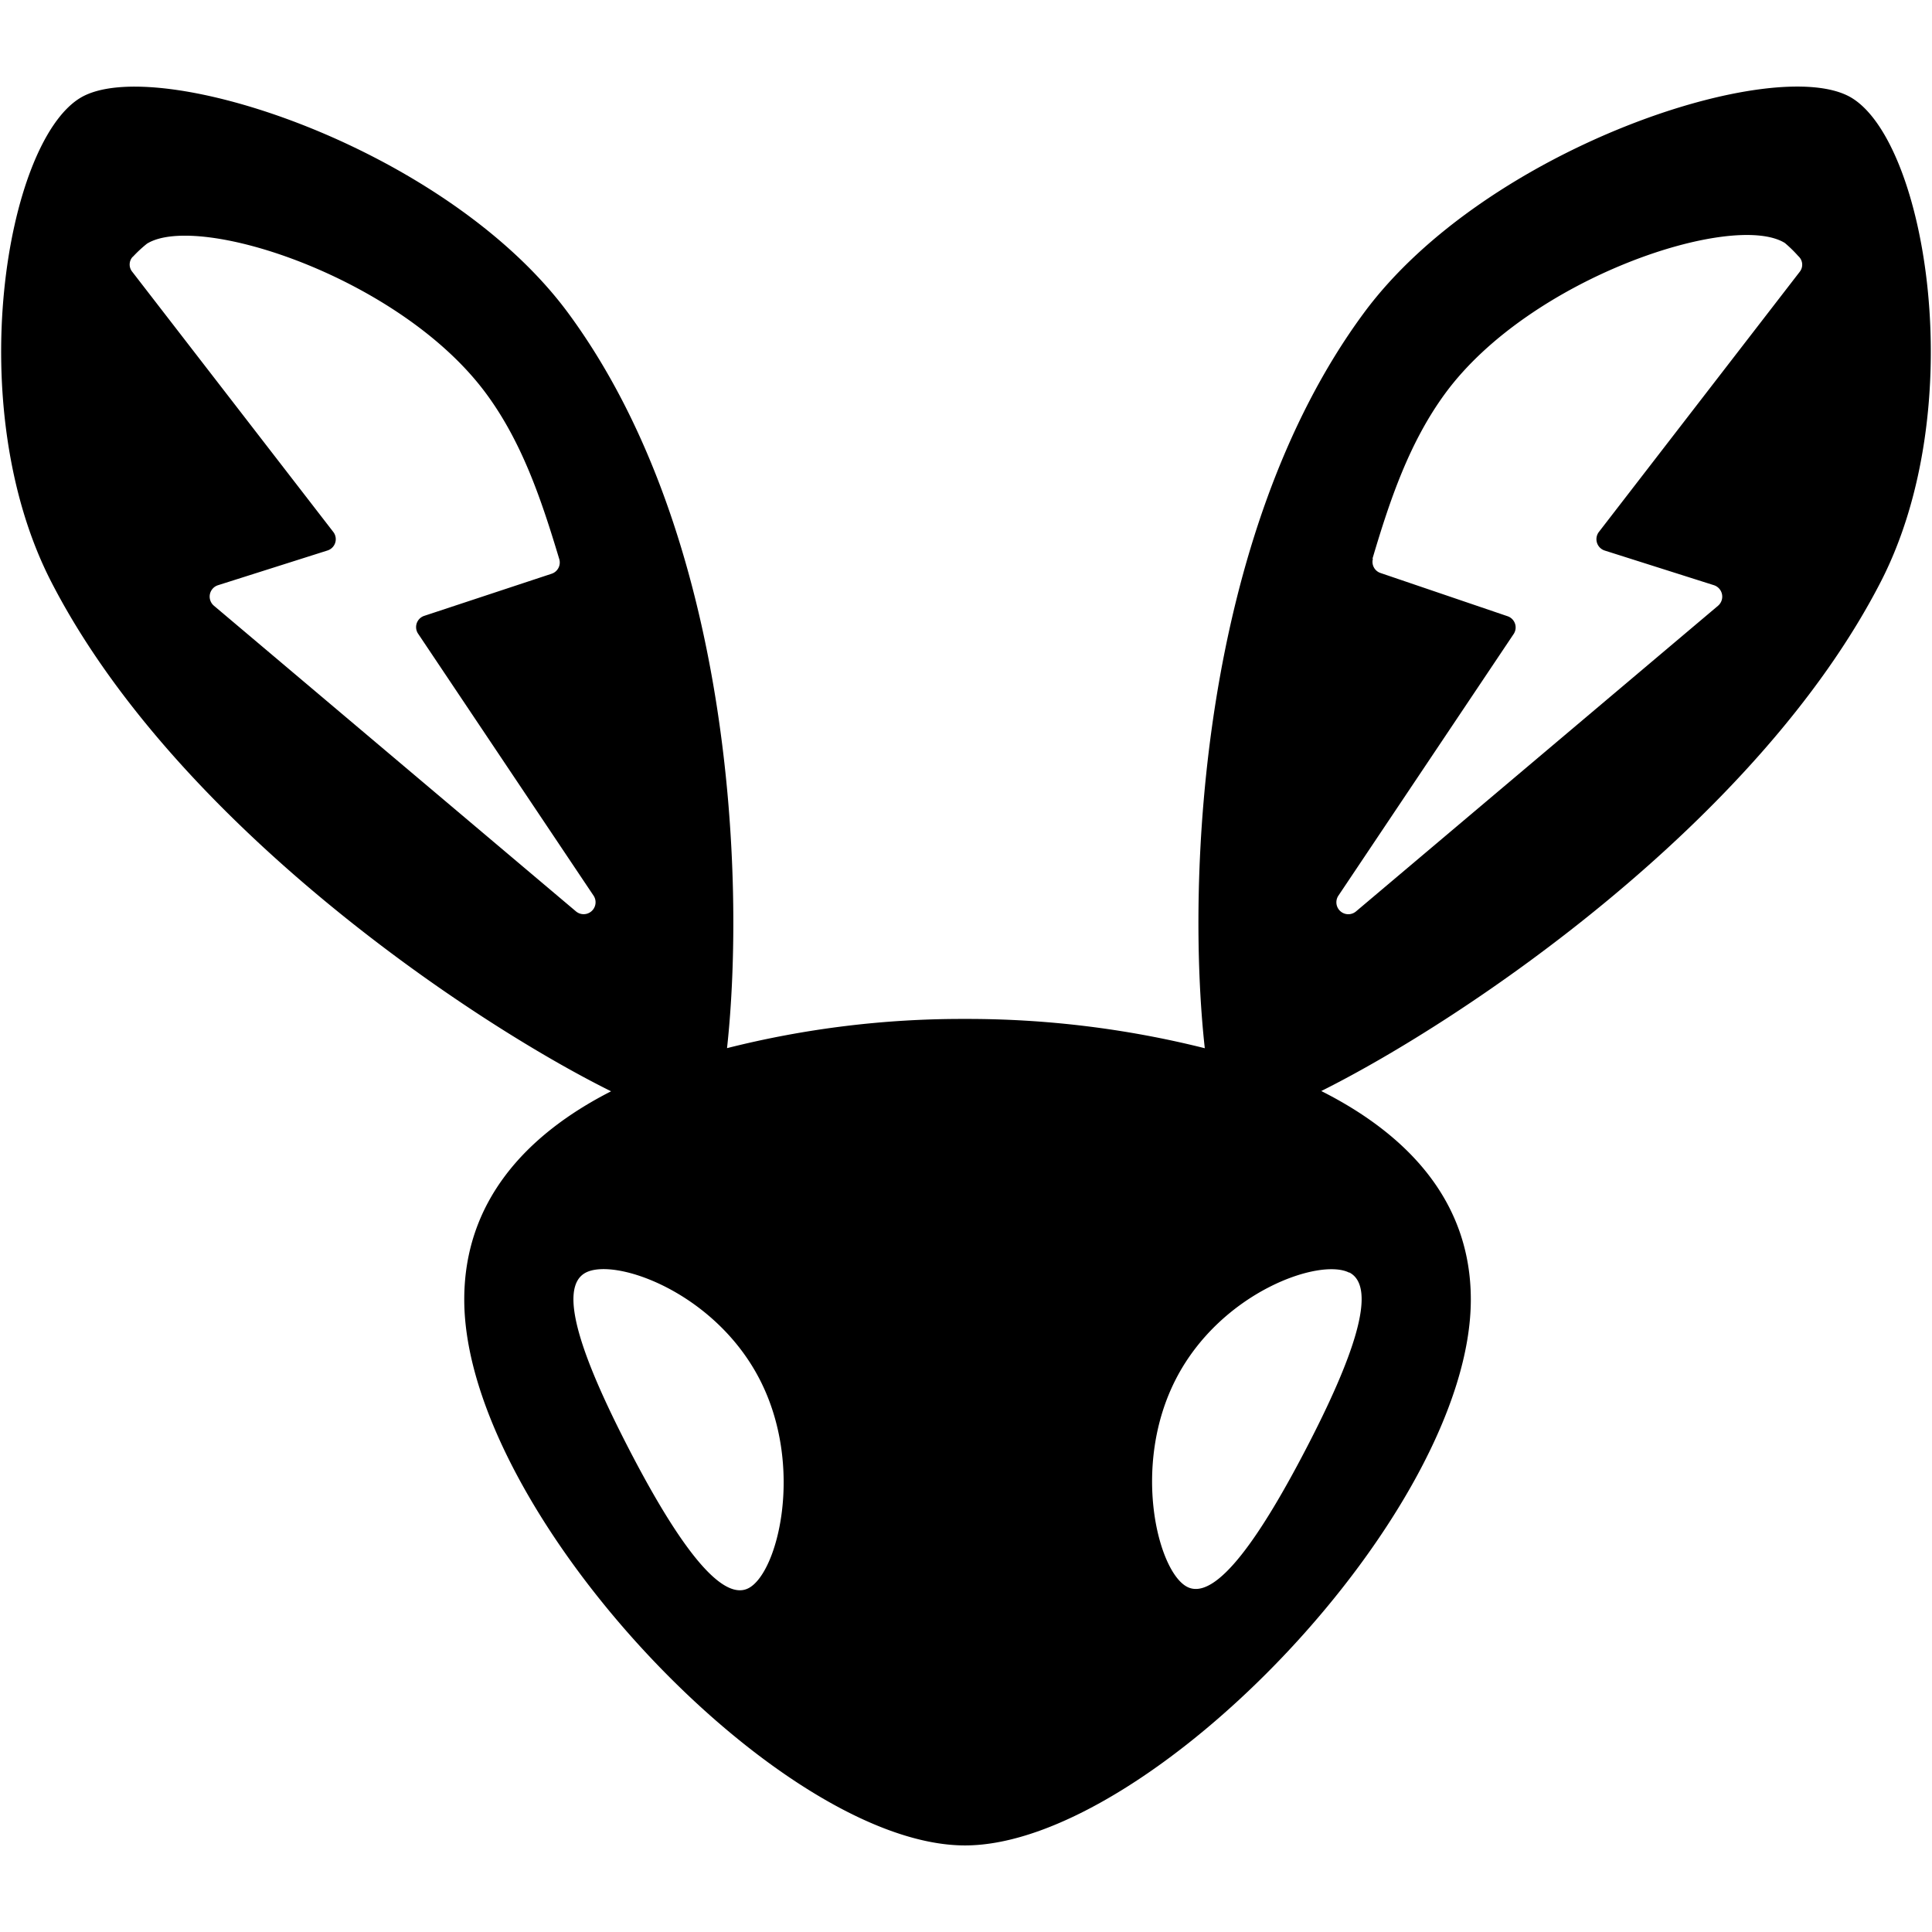 <svg viewBox="0 0 220.27 220.27" fit="" height="100%" width="100%" preserveAspectRatio="xMidYMid meet"
	focusable="false">
	<title>Lumo Play Logo</title>
	<g id="black">
		<path
			d="M211.13,11.17c-8.49-5.19-41.69,5.61-55.64,24.52-18.66,25.29-20.26,64.57-18.13,83.82A111.39,111.39,0,0,0,110,116.17a109.41,109.41,0,0,0-27.11,3.33C85,100.23,83.43,61,64.78,35.69,50.83,16.78,17.63,6,9.14,11.17S-4.4,46.41,5.84,66.33c14.09,27.42,47.52,50,63.83,58.09-9.81,5-16.74,12.66-16.74,23.74,0,24.17,36,62.24,57.09,62.24s57.67-38.07,57.67-62.24c0-11.1-7.07-18.74-17.05-23.77,16.33-8.15,49.71-30.67,63.79-58.06C224.67,46.41,219.61,16.36,211.13,11.17ZM65.68,103.92,24.39,69.06a1.36,1.36,0,0,1,.47-2.34l12.45-3.95A1.35,1.35,0,0,0,38,60.65L15.09,31a1.3,1.3,0,0,1,0-1.68h0l.06-.05.06-.06a14.75,14.75,0,0,1,1.55-1.43c5.9-3.63,29,3.93,38.7,17.14,4.09,5.56,6.28,12.09,8.31,18.85l0,0a1.35,1.35,0,0,1-.87,1.64L48.35,70.22a1.35,1.35,0,0,0-.7,2l20,29.86A1.36,1.36,0,0,1,65.68,103.92Zm19.66,77.15C82,182.8,76.72,174.94,71.6,165s-8.17-18.17-4.81-19.91,14.7,2.24,19.82,12.17S88.7,179.33,85.34,181.07Zm68.49-36c3.36,1.73.31,10-4.79,19.85s-10.34,17.73-13.69,16-6.38-13.82-1.27-23.72S150.48,143.37,153.83,145.1ZM205.18,31,182.29,60.65a1.36,1.36,0,0,0,.67,2.12l12.45,3.95a1.37,1.37,0,0,1,.47,2.34l-41.29,34.86a1.36,1.36,0,0,1-2-1.8l20-29.86a1.35,1.35,0,0,0-.7-2L157.4,65.33a1.34,1.34,0,0,1-.87-1.64l-.05,0c2-6.76,4.22-13.29,8.3-18.85,9.71-13.21,32.8-20.77,38.71-17.14A14.75,14.75,0,0,1,205,29.17l.06.06.05.05h0A1.3,1.3,0,0,1,205.18,31Z">
		</path>
	</g>
</svg>